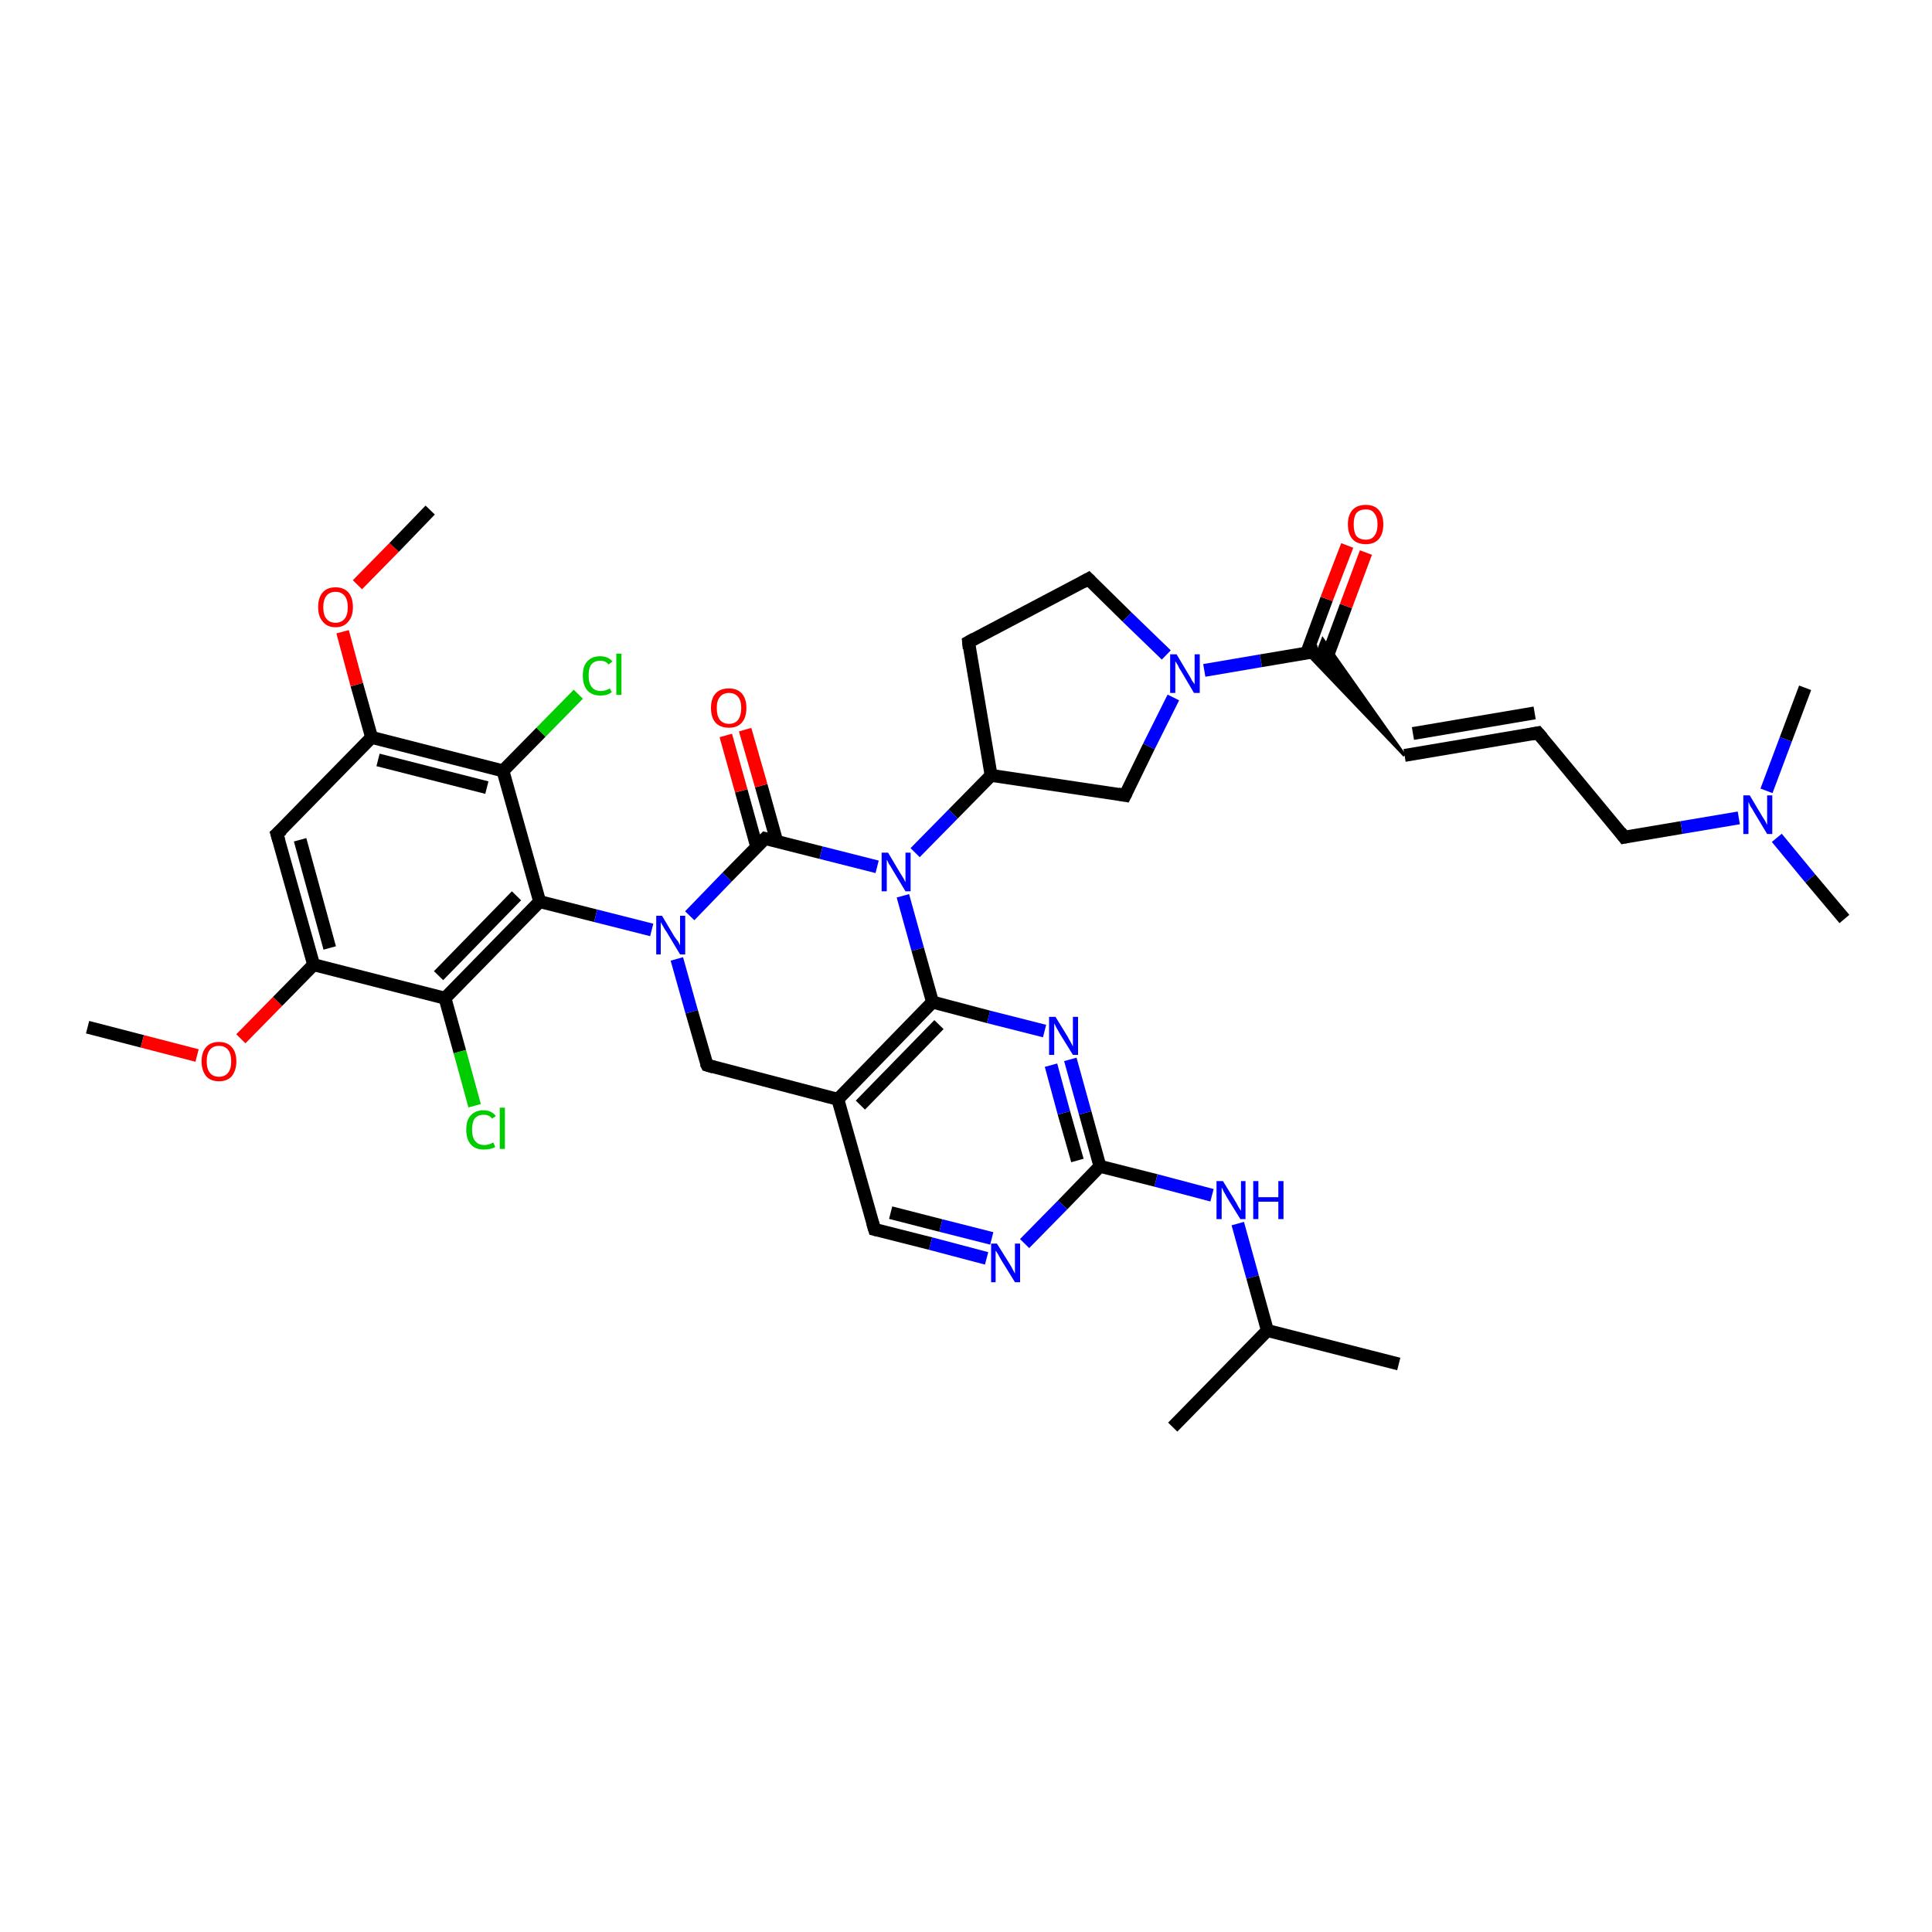 <?xml version='1.0' encoding='iso-8859-1'?>
<svg version='1.1' baseProfile='full'
              xmlns='http://www.w3.org/2000/svg'
                      xmlns:rdkit='http://www.rdkit.org/xml'
                      xmlns:xlink='http://www.w3.org/1999/xlink'
                  xml:space='preserve'
width='300px' height='300px' viewBox='0 0 300 300'>
<!-- END OF HEADER -->
<rect style='opacity:1.0;fill:#FFFFFF;stroke:none' width='300.0' height='300.0' x='0.0' y='0.0'> </rect>
<path class='bond-0 atom-0 atom-1' d='M 13.6,159.5 L 22.1,161.7' style='fill:none;fill-rule:evenodd;stroke:#000000;stroke-width:2.0px;stroke-linecap:butt;stroke-linejoin:miter;stroke-opacity:1' />
<path class='bond-0 atom-0 atom-1' d='M 22.1,161.7 L 30.6,163.9' style='fill:none;fill-rule:evenodd;stroke:#FF0000;stroke-width:2.0px;stroke-linecap:butt;stroke-linejoin:miter;stroke-opacity:1' />
<path class='bond-1 atom-1 atom-2' d='M 37.4,161.3 L 43.1,155.5' style='fill:none;fill-rule:evenodd;stroke:#FF0000;stroke-width:2.0px;stroke-linecap:butt;stroke-linejoin:miter;stroke-opacity:1' />
<path class='bond-1 atom-1 atom-2' d='M 43.1,155.5 L 48.7,149.8' style='fill:none;fill-rule:evenodd;stroke:#000000;stroke-width:2.0px;stroke-linecap:butt;stroke-linejoin:miter;stroke-opacity:1' />
<path class='bond-2 atom-2 atom-3' d='M 48.7,149.8 L 43.0,129.5' style='fill:none;fill-rule:evenodd;stroke:#000000;stroke-width:2.0px;stroke-linecap:butt;stroke-linejoin:miter;stroke-opacity:1' />
<path class='bond-2 atom-2 atom-3' d='M 51.2,147.2 L 46.6,130.4' style='fill:none;fill-rule:evenodd;stroke:#000000;stroke-width:2.0px;stroke-linecap:butt;stroke-linejoin:miter;stroke-opacity:1' />
<path class='bond-3 atom-3 atom-4' d='M 43.0,129.5 L 57.7,114.5' style='fill:none;fill-rule:evenodd;stroke:#000000;stroke-width:2.0px;stroke-linecap:butt;stroke-linejoin:miter;stroke-opacity:1' />
<path class='bond-4 atom-4 atom-5' d='M 57.7,114.5 L 55.4,106.3' style='fill:none;fill-rule:evenodd;stroke:#000000;stroke-width:2.0px;stroke-linecap:butt;stroke-linejoin:miter;stroke-opacity:1' />
<path class='bond-4 atom-4 atom-5' d='M 55.4,106.3 L 53.2,98.1' style='fill:none;fill-rule:evenodd;stroke:#FF0000;stroke-width:2.0px;stroke-linecap:butt;stroke-linejoin:miter;stroke-opacity:1' />
<path class='bond-5 atom-5 atom-6' d='M 55.5,90.8 L 61.2,85.0' style='fill:none;fill-rule:evenodd;stroke:#FF0000;stroke-width:2.0px;stroke-linecap:butt;stroke-linejoin:miter;stroke-opacity:1' />
<path class='bond-5 atom-5 atom-6' d='M 61.2,85.0 L 66.8,79.2' style='fill:none;fill-rule:evenodd;stroke:#000000;stroke-width:2.0px;stroke-linecap:butt;stroke-linejoin:miter;stroke-opacity:1' />
<path class='bond-6 atom-4 atom-7' d='M 57.7,114.5 L 78.1,119.7' style='fill:none;fill-rule:evenodd;stroke:#000000;stroke-width:2.0px;stroke-linecap:butt;stroke-linejoin:miter;stroke-opacity:1' />
<path class='bond-6 atom-4 atom-7' d='M 58.7,118.0 L 75.6,122.3' style='fill:none;fill-rule:evenodd;stroke:#000000;stroke-width:2.0px;stroke-linecap:butt;stroke-linejoin:miter;stroke-opacity:1' />
<path class='bond-7 atom-7 atom-8' d='M 78.1,119.7 L 84.0,113.7' style='fill:none;fill-rule:evenodd;stroke:#000000;stroke-width:2.0px;stroke-linecap:butt;stroke-linejoin:miter;stroke-opacity:1' />
<path class='bond-7 atom-7 atom-8' d='M 84.0,113.7 L 89.8,107.8' style='fill:none;fill-rule:evenodd;stroke:#00CC00;stroke-width:2.0px;stroke-linecap:butt;stroke-linejoin:miter;stroke-opacity:1' />
<path class='bond-8 atom-7 atom-9' d='M 78.1,119.7 L 83.8,140.0' style='fill:none;fill-rule:evenodd;stroke:#000000;stroke-width:2.0px;stroke-linecap:butt;stroke-linejoin:miter;stroke-opacity:1' />
<path class='bond-9 atom-9 atom-10' d='M 83.8,140.0 L 69.1,155.0' style='fill:none;fill-rule:evenodd;stroke:#000000;stroke-width:2.0px;stroke-linecap:butt;stroke-linejoin:miter;stroke-opacity:1' />
<path class='bond-9 atom-9 atom-10' d='M 80.2,139.1 L 68.1,151.5' style='fill:none;fill-rule:evenodd;stroke:#000000;stroke-width:2.0px;stroke-linecap:butt;stroke-linejoin:miter;stroke-opacity:1' />
<path class='bond-10 atom-10 atom-11' d='M 69.1,155.0 L 71.4,163.3' style='fill:none;fill-rule:evenodd;stroke:#000000;stroke-width:2.0px;stroke-linecap:butt;stroke-linejoin:miter;stroke-opacity:1' />
<path class='bond-10 atom-10 atom-11' d='M 71.4,163.3 L 73.7,171.7' style='fill:none;fill-rule:evenodd;stroke:#00CC00;stroke-width:2.0px;stroke-linecap:butt;stroke-linejoin:miter;stroke-opacity:1' />
<path class='bond-11 atom-9 atom-12' d='M 83.8,140.0 L 92.5,142.2' style='fill:none;fill-rule:evenodd;stroke:#000000;stroke-width:2.0px;stroke-linecap:butt;stroke-linejoin:miter;stroke-opacity:1' />
<path class='bond-11 atom-9 atom-12' d='M 92.5,142.2 L 101.2,144.4' style='fill:none;fill-rule:evenodd;stroke:#0000FF;stroke-width:2.0px;stroke-linecap:butt;stroke-linejoin:miter;stroke-opacity:1' />
<path class='bond-12 atom-12 atom-13' d='M 107.1,142.2 L 112.9,136.2' style='fill:none;fill-rule:evenodd;stroke:#0000FF;stroke-width:2.0px;stroke-linecap:butt;stroke-linejoin:miter;stroke-opacity:1' />
<path class='bond-12 atom-12 atom-13' d='M 112.9,136.2 L 118.8,130.2' style='fill:none;fill-rule:evenodd;stroke:#000000;stroke-width:2.0px;stroke-linecap:butt;stroke-linejoin:miter;stroke-opacity:1' />
<path class='bond-13 atom-13 atom-14' d='M 118.8,130.2 L 127.5,132.4' style='fill:none;fill-rule:evenodd;stroke:#000000;stroke-width:2.0px;stroke-linecap:butt;stroke-linejoin:miter;stroke-opacity:1' />
<path class='bond-13 atom-13 atom-14' d='M 127.5,132.4 L 136.2,134.6' style='fill:none;fill-rule:evenodd;stroke:#0000FF;stroke-width:2.0px;stroke-linecap:butt;stroke-linejoin:miter;stroke-opacity:1' />
<path class='bond-14 atom-14 atom-15' d='M 140.2,139.1 L 142.5,147.4' style='fill:none;fill-rule:evenodd;stroke:#0000FF;stroke-width:2.0px;stroke-linecap:butt;stroke-linejoin:miter;stroke-opacity:1' />
<path class='bond-14 atom-14 atom-15' d='M 142.5,147.4 L 144.8,155.6' style='fill:none;fill-rule:evenodd;stroke:#000000;stroke-width:2.0px;stroke-linecap:butt;stroke-linejoin:miter;stroke-opacity:1' />
<path class='bond-15 atom-15 atom-16' d='M 144.8,155.6 L 130.1,170.7' style='fill:none;fill-rule:evenodd;stroke:#000000;stroke-width:2.0px;stroke-linecap:butt;stroke-linejoin:miter;stroke-opacity:1' />
<path class='bond-15 atom-15 atom-16' d='M 145.8,159.1 L 133.6,171.6' style='fill:none;fill-rule:evenodd;stroke:#000000;stroke-width:2.0px;stroke-linecap:butt;stroke-linejoin:miter;stroke-opacity:1' />
<path class='bond-16 atom-16 atom-17' d='M 130.1,170.7 L 109.8,165.4' style='fill:none;fill-rule:evenodd;stroke:#000000;stroke-width:2.0px;stroke-linecap:butt;stroke-linejoin:miter;stroke-opacity:1' />
<path class='bond-17 atom-16 atom-18' d='M 130.1,170.7 L 135.8,190.9' style='fill:none;fill-rule:evenodd;stroke:#000000;stroke-width:2.0px;stroke-linecap:butt;stroke-linejoin:miter;stroke-opacity:1' />
<path class='bond-18 atom-18 atom-19' d='M 135.8,190.9 L 144.5,193.1' style='fill:none;fill-rule:evenodd;stroke:#000000;stroke-width:2.0px;stroke-linecap:butt;stroke-linejoin:miter;stroke-opacity:1' />
<path class='bond-18 atom-18 atom-19' d='M 144.5,193.1 L 153.2,195.4' style='fill:none;fill-rule:evenodd;stroke:#0000FF;stroke-width:2.0px;stroke-linecap:butt;stroke-linejoin:miter;stroke-opacity:1' />
<path class='bond-18 atom-18 atom-19' d='M 138.3,188.3 L 146.1,190.3' style='fill:none;fill-rule:evenodd;stroke:#000000;stroke-width:2.0px;stroke-linecap:butt;stroke-linejoin:miter;stroke-opacity:1' />
<path class='bond-18 atom-18 atom-19' d='M 146.1,190.3 L 154.0,192.3' style='fill:none;fill-rule:evenodd;stroke:#0000FF;stroke-width:2.0px;stroke-linecap:butt;stroke-linejoin:miter;stroke-opacity:1' />
<path class='bond-19 atom-19 atom-20' d='M 159.1,193.1 L 165.0,187.1' style='fill:none;fill-rule:evenodd;stroke:#0000FF;stroke-width:2.0px;stroke-linecap:butt;stroke-linejoin:miter;stroke-opacity:1' />
<path class='bond-19 atom-19 atom-20' d='M 165.0,187.1 L 170.8,181.1' style='fill:none;fill-rule:evenodd;stroke:#000000;stroke-width:2.0px;stroke-linecap:butt;stroke-linejoin:miter;stroke-opacity:1' />
<path class='bond-20 atom-20 atom-21' d='M 170.8,181.1 L 179.5,183.3' style='fill:none;fill-rule:evenodd;stroke:#000000;stroke-width:2.0px;stroke-linecap:butt;stroke-linejoin:miter;stroke-opacity:1' />
<path class='bond-20 atom-20 atom-21' d='M 179.5,183.3 L 188.2,185.6' style='fill:none;fill-rule:evenodd;stroke:#0000FF;stroke-width:2.0px;stroke-linecap:butt;stroke-linejoin:miter;stroke-opacity:1' />
<path class='bond-21 atom-21 atom-22' d='M 192.2,190.0 L 194.5,198.3' style='fill:none;fill-rule:evenodd;stroke:#0000FF;stroke-width:2.0px;stroke-linecap:butt;stroke-linejoin:miter;stroke-opacity:1' />
<path class='bond-21 atom-21 atom-22' d='M 194.5,198.3 L 196.8,206.6' style='fill:none;fill-rule:evenodd;stroke:#000000;stroke-width:2.0px;stroke-linecap:butt;stroke-linejoin:miter;stroke-opacity:1' />
<path class='bond-22 atom-22 atom-23' d='M 196.8,206.6 L 217.2,211.8' style='fill:none;fill-rule:evenodd;stroke:#000000;stroke-width:2.0px;stroke-linecap:butt;stroke-linejoin:miter;stroke-opacity:1' />
<path class='bond-23 atom-22 atom-24' d='M 196.8,206.6 L 182.1,221.6' style='fill:none;fill-rule:evenodd;stroke:#000000;stroke-width:2.0px;stroke-linecap:butt;stroke-linejoin:miter;stroke-opacity:1' />
<path class='bond-24 atom-20 atom-25' d='M 170.8,181.1 L 168.5,172.8' style='fill:none;fill-rule:evenodd;stroke:#000000;stroke-width:2.0px;stroke-linecap:butt;stroke-linejoin:miter;stroke-opacity:1' />
<path class='bond-24 atom-20 atom-25' d='M 168.5,172.8 L 166.2,164.5' style='fill:none;fill-rule:evenodd;stroke:#0000FF;stroke-width:2.0px;stroke-linecap:butt;stroke-linejoin:miter;stroke-opacity:1' />
<path class='bond-24 atom-20 atom-25' d='M 167.3,180.2 L 165.2,172.8' style='fill:none;fill-rule:evenodd;stroke:#000000;stroke-width:2.0px;stroke-linecap:butt;stroke-linejoin:miter;stroke-opacity:1' />
<path class='bond-24 atom-20 atom-25' d='M 165.2,172.8 L 163.2,165.4' style='fill:none;fill-rule:evenodd;stroke:#0000FF;stroke-width:2.0px;stroke-linecap:butt;stroke-linejoin:miter;stroke-opacity:1' />
<path class='bond-25 atom-14 atom-26' d='M 142.1,132.4 L 148.0,126.4' style='fill:none;fill-rule:evenodd;stroke:#0000FF;stroke-width:2.0px;stroke-linecap:butt;stroke-linejoin:miter;stroke-opacity:1' />
<path class='bond-25 atom-14 atom-26' d='M 148.0,126.4 L 153.9,120.4' style='fill:none;fill-rule:evenodd;stroke:#000000;stroke-width:2.0px;stroke-linecap:butt;stroke-linejoin:miter;stroke-opacity:1' />
<path class='bond-26 atom-26 atom-27' d='M 153.9,120.4 L 150.4,99.7' style='fill:none;fill-rule:evenodd;stroke:#000000;stroke-width:2.0px;stroke-linecap:butt;stroke-linejoin:miter;stroke-opacity:1' />
<path class='bond-27 atom-27 atom-28' d='M 150.4,99.7 L 169.0,89.9' style='fill:none;fill-rule:evenodd;stroke:#000000;stroke-width:2.0px;stroke-linecap:butt;stroke-linejoin:miter;stroke-opacity:1' />
<path class='bond-28 atom-28 atom-29' d='M 169.0,89.9 L 175.0,95.8' style='fill:none;fill-rule:evenodd;stroke:#000000;stroke-width:2.0px;stroke-linecap:butt;stroke-linejoin:miter;stroke-opacity:1' />
<path class='bond-28 atom-28 atom-29' d='M 175.0,95.8 L 181.1,101.7' style='fill:none;fill-rule:evenodd;stroke:#0000FF;stroke-width:2.0px;stroke-linecap:butt;stroke-linejoin:miter;stroke-opacity:1' />
<path class='bond-29 atom-29 atom-30' d='M 182.2,108.3 L 178.4,115.9' style='fill:none;fill-rule:evenodd;stroke:#0000FF;stroke-width:2.0px;stroke-linecap:butt;stroke-linejoin:miter;stroke-opacity:1' />
<path class='bond-29 atom-29 atom-30' d='M 178.4,115.9 L 174.7,123.5' style='fill:none;fill-rule:evenodd;stroke:#000000;stroke-width:2.0px;stroke-linecap:butt;stroke-linejoin:miter;stroke-opacity:1' />
<path class='bond-30 atom-29 atom-31' d='M 187.0,104.1 L 195.8,102.6' style='fill:none;fill-rule:evenodd;stroke:#0000FF;stroke-width:2.0px;stroke-linecap:butt;stroke-linejoin:miter;stroke-opacity:1' />
<path class='bond-30 atom-29 atom-31' d='M 195.8,102.6 L 204.7,101.1' style='fill:none;fill-rule:evenodd;stroke:#000000;stroke-width:2.0px;stroke-linecap:butt;stroke-linejoin:miter;stroke-opacity:1' />
<path class='bond-31 atom-32 atom-31' d='M 218.1,117.3 L 202.9,101.4 L 204.7,101.1 Z' style='fill:#000000;fill-rule:evenodd;fill-opacity:1;stroke:#000000;stroke-width:0.5px;stroke-linecap:butt;stroke-linejoin:miter;stroke-opacity:1;' />
<path class='bond-31 atom-32 atom-31' d='M 218.1,117.3 L 204.7,101.1 L 205.4,99.3 Z' style='fill:#000000;fill-rule:evenodd;fill-opacity:1;stroke:#000000;stroke-width:0.5px;stroke-linecap:butt;stroke-linejoin:miter;stroke-opacity:1;' />
<path class='bond-32 atom-32 atom-33' d='M 218.1,117.3 L 238.8,113.8' style='fill:none;fill-rule:evenodd;stroke:#000000;stroke-width:2.0px;stroke-linecap:butt;stroke-linejoin:miter;stroke-opacity:1' />
<path class='bond-32 atom-32 atom-33' d='M 219.4,113.9 L 238.3,110.7' style='fill:none;fill-rule:evenodd;stroke:#000000;stroke-width:2.0px;stroke-linecap:butt;stroke-linejoin:miter;stroke-opacity:1' />
<path class='bond-33 atom-33 atom-34' d='M 238.8,113.8 L 252.2,130.0' style='fill:none;fill-rule:evenodd;stroke:#000000;stroke-width:2.0px;stroke-linecap:butt;stroke-linejoin:miter;stroke-opacity:1' />
<path class='bond-34 atom-34 atom-35' d='M 252.2,130.0 L 261.1,128.5' style='fill:none;fill-rule:evenodd;stroke:#000000;stroke-width:2.0px;stroke-linecap:butt;stroke-linejoin:miter;stroke-opacity:1' />
<path class='bond-34 atom-34 atom-35' d='M 261.1,128.5 L 270.0,127.0' style='fill:none;fill-rule:evenodd;stroke:#0000FF;stroke-width:2.0px;stroke-linecap:butt;stroke-linejoin:miter;stroke-opacity:1' />
<path class='bond-35 atom-35 atom-36' d='M 275.9,130.1 L 281.1,136.4' style='fill:none;fill-rule:evenodd;stroke:#0000FF;stroke-width:2.0px;stroke-linecap:butt;stroke-linejoin:miter;stroke-opacity:1' />
<path class='bond-35 atom-35 atom-36' d='M 281.1,136.4 L 286.4,142.7' style='fill:none;fill-rule:evenodd;stroke:#000000;stroke-width:2.0px;stroke-linecap:butt;stroke-linejoin:miter;stroke-opacity:1' />
<path class='bond-36 atom-35 atom-37' d='M 274.3,122.8 L 277.3,114.8' style='fill:none;fill-rule:evenodd;stroke:#0000FF;stroke-width:2.0px;stroke-linecap:butt;stroke-linejoin:miter;stroke-opacity:1' />
<path class='bond-36 atom-35 atom-37' d='M 277.3,114.8 L 280.3,106.8' style='fill:none;fill-rule:evenodd;stroke:#000000;stroke-width:2.0px;stroke-linecap:butt;stroke-linejoin:miter;stroke-opacity:1' />
<path class='bond-37 atom-31 atom-38' d='M 205.9,102.5 L 209.0,94.1' style='fill:none;fill-rule:evenodd;stroke:#000000;stroke-width:2.0px;stroke-linecap:butt;stroke-linejoin:miter;stroke-opacity:1' />
<path class='bond-37 atom-31 atom-38' d='M 209.0,94.1 L 212.1,85.8' style='fill:none;fill-rule:evenodd;stroke:#FF0000;stroke-width:2.0px;stroke-linecap:butt;stroke-linejoin:miter;stroke-opacity:1' />
<path class='bond-37 atom-31 atom-38' d='M 202.9,101.4 L 206.0,93.0' style='fill:none;fill-rule:evenodd;stroke:#000000;stroke-width:2.0px;stroke-linecap:butt;stroke-linejoin:miter;stroke-opacity:1' />
<path class='bond-37 atom-31 atom-38' d='M 206.0,93.0 L 209.2,84.7' style='fill:none;fill-rule:evenodd;stroke:#FF0000;stroke-width:2.0px;stroke-linecap:butt;stroke-linejoin:miter;stroke-opacity:1' />
<path class='bond-38 atom-13 atom-39' d='M 120.6,130.6 L 118.2,122.0' style='fill:none;fill-rule:evenodd;stroke:#000000;stroke-width:2.0px;stroke-linecap:butt;stroke-linejoin:miter;stroke-opacity:1' />
<path class='bond-38 atom-13 atom-39' d='M 118.2,122.0 L 115.7,113.3' style='fill:none;fill-rule:evenodd;stroke:#FF0000;stroke-width:2.0px;stroke-linecap:butt;stroke-linejoin:miter;stroke-opacity:1' />
<path class='bond-38 atom-13 atom-39' d='M 117.5,131.5 L 115.1,122.8' style='fill:none;fill-rule:evenodd;stroke:#000000;stroke-width:2.0px;stroke-linecap:butt;stroke-linejoin:miter;stroke-opacity:1' />
<path class='bond-38 atom-13 atom-39' d='M 115.1,122.8 L 112.7,114.2' style='fill:none;fill-rule:evenodd;stroke:#FF0000;stroke-width:2.0px;stroke-linecap:butt;stroke-linejoin:miter;stroke-opacity:1' />
<path class='bond-39 atom-10 atom-2' d='M 69.1,155.0 L 48.7,149.8' style='fill:none;fill-rule:evenodd;stroke:#000000;stroke-width:2.0px;stroke-linecap:butt;stroke-linejoin:miter;stroke-opacity:1' />
<path class='bond-40 atom-17 atom-12' d='M 109.8,165.4 L 107.4,157.1' style='fill:none;fill-rule:evenodd;stroke:#000000;stroke-width:2.0px;stroke-linecap:butt;stroke-linejoin:miter;stroke-opacity:1' />
<path class='bond-40 atom-17 atom-12' d='M 107.4,157.1 L 105.1,148.9' style='fill:none;fill-rule:evenodd;stroke:#0000FF;stroke-width:2.0px;stroke-linecap:butt;stroke-linejoin:miter;stroke-opacity:1' />
<path class='bond-41 atom-25 atom-15' d='M 162.2,160.1 L 153.5,157.9' style='fill:none;fill-rule:evenodd;stroke:#0000FF;stroke-width:2.0px;stroke-linecap:butt;stroke-linejoin:miter;stroke-opacity:1' />
<path class='bond-41 atom-25 atom-15' d='M 153.5,157.9 L 144.8,155.6' style='fill:none;fill-rule:evenodd;stroke:#000000;stroke-width:2.0px;stroke-linecap:butt;stroke-linejoin:miter;stroke-opacity:1' />
<path class='bond-42 atom-30 atom-26' d='M 174.7,123.5 L 153.9,120.4' style='fill:none;fill-rule:evenodd;stroke:#000000;stroke-width:2.0px;stroke-linecap:butt;stroke-linejoin:miter;stroke-opacity:1' />
<path d='M 43.3,130.5 L 43.0,129.5 L 43.8,128.8' style='fill:none;stroke:#000000;stroke-width:2.0px;stroke-linecap:butt;stroke-linejoin:miter;stroke-opacity:1;' />
<path d='M 118.5,130.5 L 118.8,130.2 L 119.2,130.3' style='fill:none;stroke:#000000;stroke-width:2.0px;stroke-linecap:butt;stroke-linejoin:miter;stroke-opacity:1;' />
<path d='M 110.8,165.7 L 109.8,165.4 L 109.6,165.0' style='fill:none;stroke:#000000;stroke-width:2.0px;stroke-linecap:butt;stroke-linejoin:miter;stroke-opacity:1;' />
<path d='M 135.5,189.9 L 135.8,190.9 L 136.2,191.0' style='fill:none;stroke:#000000;stroke-width:2.0px;stroke-linecap:butt;stroke-linejoin:miter;stroke-opacity:1;' />
<path d='M 150.5,100.7 L 150.4,99.7 L 151.3,99.2' style='fill:none;stroke:#000000;stroke-width:2.0px;stroke-linecap:butt;stroke-linejoin:miter;stroke-opacity:1;' />
<path d='M 168.1,90.4 L 169.0,89.9 L 169.3,90.2' style='fill:none;stroke:#000000;stroke-width:2.0px;stroke-linecap:butt;stroke-linejoin:miter;stroke-opacity:1;' />
<path d='M 174.9,123.1 L 174.7,123.5 L 173.6,123.3' style='fill:none;stroke:#000000;stroke-width:2.0px;stroke-linecap:butt;stroke-linejoin:miter;stroke-opacity:1;' />
<path d='M 237.8,114.0 L 238.8,113.8 L 239.5,114.6' style='fill:none;stroke:#000000;stroke-width:2.0px;stroke-linecap:butt;stroke-linejoin:miter;stroke-opacity:1;' />
<path d='M 251.6,129.2 L 252.2,130.0 L 252.7,129.9' style='fill:none;stroke:#000000;stroke-width:2.0px;stroke-linecap:butt;stroke-linejoin:miter;stroke-opacity:1;' />
<path class='atom-1' d='M 31.3 164.8
Q 31.3 163.4, 32.0 162.6
Q 32.7 161.8, 34.0 161.8
Q 35.3 161.8, 36.0 162.6
Q 36.7 163.4, 36.7 164.8
Q 36.7 166.2, 36.0 167.1
Q 35.3 167.9, 34.0 167.9
Q 32.7 167.9, 32.0 167.1
Q 31.3 166.2, 31.3 164.8
M 34.0 167.2
Q 34.9 167.2, 35.4 166.6
Q 35.9 166.0, 35.9 164.8
Q 35.9 163.6, 35.4 163.0
Q 34.9 162.4, 34.0 162.4
Q 33.1 162.4, 32.6 163.0
Q 32.1 163.6, 32.1 164.8
Q 32.1 166.0, 32.6 166.6
Q 33.1 167.2, 34.0 167.2
' fill='#FF0000'/>
<path class='atom-5' d='M 49.4 94.3
Q 49.4 92.8, 50.1 92.0
Q 50.8 91.2, 52.1 91.2
Q 53.4 91.2, 54.1 92.0
Q 54.8 92.8, 54.8 94.3
Q 54.8 95.7, 54.1 96.5
Q 53.4 97.4, 52.1 97.4
Q 50.8 97.4, 50.1 96.5
Q 49.4 95.7, 49.4 94.3
M 52.1 96.7
Q 53.0 96.7, 53.5 96.1
Q 54.0 95.5, 54.0 94.3
Q 54.0 93.1, 53.5 92.5
Q 53.0 91.9, 52.1 91.9
Q 51.2 91.9, 50.7 92.5
Q 50.2 93.1, 50.2 94.3
Q 50.2 95.5, 50.7 96.1
Q 51.2 96.7, 52.1 96.7
' fill='#FF0000'/>
<path class='atom-8' d='M 90.5 104.9
Q 90.5 103.4, 91.2 102.7
Q 91.9 101.9, 93.2 101.9
Q 94.4 101.9, 95.1 102.7
L 94.5 103.2
Q 94.1 102.6, 93.2 102.6
Q 92.3 102.6, 91.8 103.2
Q 91.4 103.8, 91.4 104.9
Q 91.4 106.1, 91.9 106.7
Q 92.4 107.3, 93.3 107.3
Q 94.0 107.3, 94.7 106.9
L 95.0 107.5
Q 94.7 107.7, 94.2 107.9
Q 93.7 108.0, 93.2 108.0
Q 91.9 108.0, 91.2 107.2
Q 90.5 106.4, 90.5 104.9
' fill='#00CC00'/>
<path class='atom-8' d='M 95.7 101.5
L 96.5 101.5
L 96.5 107.9
L 95.7 107.9
L 95.7 101.5
' fill='#00CC00'/>
<path class='atom-11' d='M 72.4 175.4
Q 72.4 173.9, 73.1 173.2
Q 73.8 172.4, 75.1 172.4
Q 76.3 172.4, 77.0 173.3
L 76.4 173.7
Q 76.0 173.1, 75.1 173.1
Q 74.2 173.1, 73.7 173.7
Q 73.3 174.3, 73.3 175.4
Q 73.3 176.6, 73.8 177.2
Q 74.3 177.8, 75.2 177.8
Q 75.9 177.8, 76.6 177.4
L 76.9 178.1
Q 76.6 178.3, 76.1 178.4
Q 75.6 178.5, 75.1 178.5
Q 73.8 178.5, 73.1 177.7
Q 72.4 176.9, 72.4 175.4
' fill='#00CC00'/>
<path class='atom-11' d='M 77.6 172.0
L 78.4 172.0
L 78.4 178.4
L 77.6 178.4
L 77.6 172.0
' fill='#00CC00'/>
<path class='atom-12' d='M 102.8 142.2
L 104.7 145.4
Q 104.9 145.7, 105.3 146.2
Q 105.6 146.8, 105.6 146.8
L 105.6 142.2
L 106.4 142.2
L 106.4 148.2
L 105.6 148.2
L 103.5 144.7
Q 103.2 144.3, 103.0 143.9
Q 102.7 143.4, 102.6 143.2
L 102.6 148.2
L 101.9 148.2
L 101.9 142.2
L 102.8 142.2
' fill='#0000FF'/>
<path class='atom-14' d='M 137.9 132.4
L 139.8 135.6
Q 140.0 135.9, 140.3 136.4
Q 140.6 137.0, 140.6 137.0
L 140.6 132.4
L 141.4 132.4
L 141.4 138.4
L 140.6 138.4
L 138.5 134.9
Q 138.3 134.5, 138.0 134.1
Q 137.8 133.6, 137.7 133.5
L 137.7 138.4
L 136.9 138.4
L 136.9 132.4
L 137.9 132.4
' fill='#0000FF'/>
<path class='atom-19' d='M 154.8 193.1
L 156.8 196.3
Q 157.0 196.6, 157.3 197.2
Q 157.6 197.7, 157.6 197.8
L 157.6 193.1
L 158.4 193.1
L 158.4 199.1
L 157.6 199.1
L 155.5 195.7
Q 155.2 195.2, 155.0 194.8
Q 154.7 194.3, 154.6 194.2
L 154.6 199.1
L 153.9 199.1
L 153.9 193.1
L 154.8 193.1
' fill='#0000FF'/>
<path class='atom-21' d='M 189.9 183.4
L 191.8 186.5
Q 192.0 186.8, 192.3 187.4
Q 192.6 187.9, 192.7 188.0
L 192.7 183.4
L 193.4 183.4
L 193.4 189.3
L 192.6 189.3
L 190.5 185.9
Q 190.3 185.5, 190.0 185.0
Q 189.8 184.5, 189.7 184.4
L 189.7 189.3
L 188.9 189.3
L 188.9 183.4
L 189.9 183.4
' fill='#0000FF'/>
<path class='atom-21' d='M 194.6 183.4
L 195.4 183.4
L 195.4 185.9
L 198.5 185.9
L 198.5 183.4
L 199.3 183.4
L 199.3 189.3
L 198.5 189.3
L 198.5 186.6
L 195.4 186.6
L 195.4 189.3
L 194.6 189.3
L 194.6 183.4
' fill='#0000FF'/>
<path class='atom-25' d='M 163.9 157.9
L 165.8 161.0
Q 166.0 161.4, 166.3 161.9
Q 166.6 162.5, 166.6 162.5
L 166.6 157.9
L 167.4 157.9
L 167.4 163.8
L 166.6 163.8
L 164.5 160.4
Q 164.3 160.0, 164.0 159.5
Q 163.8 159.1, 163.7 158.9
L 163.7 163.8
L 162.9 163.8
L 162.9 157.9
L 163.9 157.9
' fill='#0000FF'/>
<path class='atom-29' d='M 182.7 101.6
L 184.6 104.8
Q 184.8 105.1, 185.1 105.7
Q 185.5 106.2, 185.5 106.3
L 185.5 101.6
L 186.3 101.6
L 186.3 107.6
L 185.4 107.6
L 183.4 104.2
Q 183.1 103.8, 182.9 103.3
Q 182.6 102.8, 182.5 102.7
L 182.5 107.6
L 181.7 107.6
L 181.7 101.6
L 182.7 101.6
' fill='#0000FF'/>
<path class='atom-35' d='M 271.7 123.5
L 273.6 126.7
Q 273.8 127.0, 274.1 127.5
Q 274.4 128.1, 274.4 128.1
L 274.4 123.5
L 275.2 123.5
L 275.2 129.5
L 274.4 129.5
L 272.3 126.0
Q 272.1 125.6, 271.8 125.2
Q 271.6 124.7, 271.5 124.5
L 271.5 129.5
L 270.7 129.5
L 270.7 123.5
L 271.7 123.5
' fill='#0000FF'/>
<path class='atom-38' d='M 209.3 81.4
Q 209.3 80.0, 210.0 79.2
Q 210.7 78.4, 212.1 78.4
Q 213.4 78.4, 214.1 79.2
Q 214.8 80.0, 214.8 81.4
Q 214.8 82.9, 214.1 83.7
Q 213.4 84.5, 212.1 84.5
Q 210.7 84.5, 210.0 83.7
Q 209.3 82.9, 209.3 81.4
M 212.1 83.8
Q 213.0 83.8, 213.4 83.2
Q 213.9 82.6, 213.9 81.4
Q 213.9 80.3, 213.4 79.7
Q 213.0 79.1, 212.1 79.1
Q 211.1 79.1, 210.6 79.7
Q 210.2 80.3, 210.2 81.4
Q 210.2 82.6, 210.6 83.2
Q 211.1 83.8, 212.1 83.8
' fill='#FF0000'/>
<path class='atom-39' d='M 110.4 109.9
Q 110.4 108.5, 111.1 107.7
Q 111.8 106.9, 113.2 106.9
Q 114.5 106.9, 115.2 107.7
Q 115.9 108.5, 115.9 109.9
Q 115.9 111.4, 115.2 112.2
Q 114.5 113.0, 113.2 113.0
Q 111.8 113.0, 111.1 112.2
Q 110.4 111.4, 110.4 109.9
M 113.2 112.4
Q 114.1 112.4, 114.6 111.8
Q 115.1 111.1, 115.1 109.9
Q 115.1 108.8, 114.6 108.2
Q 114.1 107.6, 113.2 107.6
Q 112.3 107.6, 111.8 108.2
Q 111.3 108.8, 111.3 109.9
Q 111.3 111.2, 111.8 111.8
Q 112.3 112.4, 113.2 112.4
' fill='#FF0000'/>
</svg>
